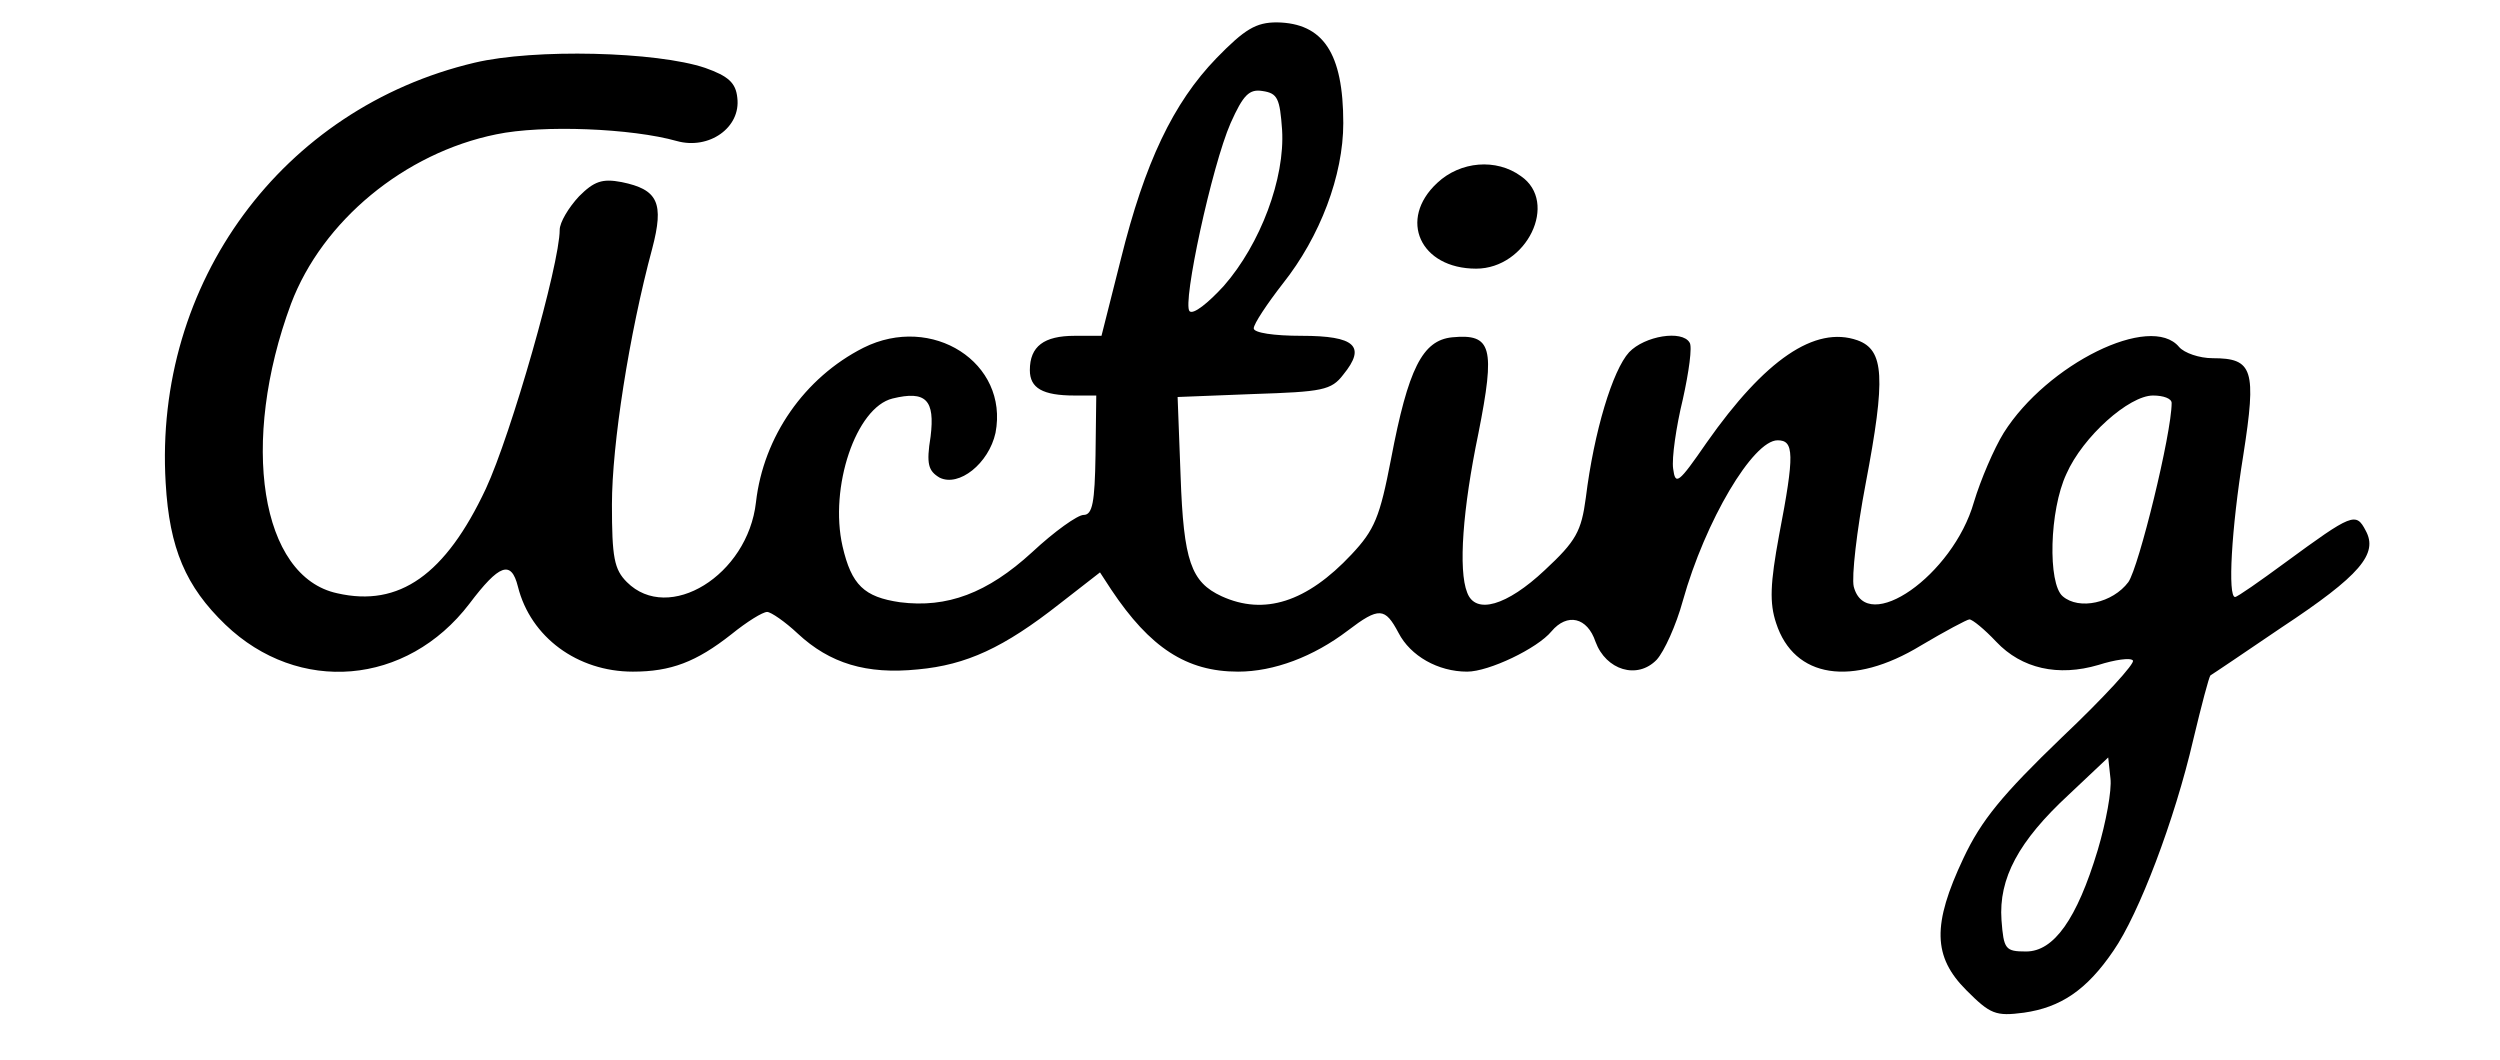 <?xml version="1.0" standalone="no"?>
<!DOCTYPE svg PUBLIC "-//W3C//DTD SVG 20010904//EN"
 "http://www.w3.org/TR/2001/REC-SVG-20010904/DTD/svg10.dtd">
<svg version="1.0" xmlns="http://www.w3.org/2000/svg"
 width="335pt" height="142pt" viewBox="0 0 335 142"
 preserveAspectRatio="xMidYMid meet">

<g transform="translate(0,142) scale(0.1,-0.1)"
fill="#000000" stroke="none">
<path d="M1630 1342 c-58 -60 -96 -140 -128 -269 l-26 -103 -36 0 c-41 0 -60
-14 -60 -46 0 -24 17 -34 60 -34 l29 0 -1 -80 c-1 -63 -4 -80 -16 -80 -8 0
-39 -22 -69 -50 -60 -55 -114 -75 -177 -67 -48 7 -65 23 -77 75 -18 79 18 186
67 198 45 11 57 -2 51 -51 -6 -37 -3 -46 12 -55 26 -13 66 19 75 60 18 94 -85
160 -177 114 -79 -40 -134 -119 -144 -207 -11 -98 -117 -163 -173 -107 -17 17
-20 33 -20 104 0 80 23 228 54 343 16 61 8 79 -41 89 -26 5 -37 1 -57 -19 -14
-15 -26 -35 -26 -45 0 -46 -65 -274 -99 -347 -54 -115 -116 -159 -199 -140
-103 22 -131 202 -62 388 42 111 152 202 275 227 62 13 182 8 242 -9 43 -12
86 18 81 58 -2 20 -12 29 -43 40 -65 22 -229 26 -309 7 -258 -61 -430 -295
-414 -563 5 -88 27 -139 80 -190 98 -94 243 -82 327 28 40 53 56 59 65 23 17
-68 80 -114 154 -114 51 0 85 13 132 50 21 17 42 30 48 30 5 0 24 -13 41 -29
43 -40 92 -55 161 -48 65 6 115 29 190 88 l54 42 15 -23 c52 -78 101 -110 170
-110 48 0 101 20 147 55 42 32 50 31 68 -3 16 -31 53 -52 92 -52 29 0 94 31
113 54 21 25 48 19 59 -14 14 -38 56 -51 82 -24 10 11 26 46 35 79 30 107 94
215 127 215 22 0 23 -18 2 -127 -12 -65 -13 -91 -4 -118 24 -74 102 -86 194
-30 32 19 62 35 65 35 4 0 20 -13 36 -30 34 -36 83 -47 137 -31 22 7 43 10 46
6 4 -3 -39 -50 -95 -103 -80 -77 -108 -111 -132 -162 -42 -89 -41 -132 4 -177
32 -32 39 -35 77 -30 49 7 84 30 120 83 34 49 82 175 107 283 11 46 21 84 23
86 2 1 45 30 95 64 106 70 130 99 113 130 -13 25 -18 23 -108 -43 -34 -25 -64
-46 -67 -46 -10 0 -5 91 11 190 18 115 13 130 -41 130 -18 0 -38 7 -45 15 -38
46 -177 -23 -235 -115 -13 -21 -31 -63 -40 -93 -28 -98 -144 -179 -161 -113
-3 13 4 75 16 138 27 142 25 179 -11 192 -57 20 -124 -26 -202 -137 -38 -55
-42 -58 -45 -35 -2 14 4 56 13 93 8 36 13 71 9 76 -10 17 -60 9 -81 -13 -22
-24 -47 -106 -58 -195 -6 -45 -13 -58 -55 -97 -51 -48 -93 -60 -104 -30 -12
30 -6 112 15 213 23 116 18 134 -35 129 -40 -4 -59 -42 -82 -163 -15 -78 -22
-95 -53 -128 -60 -64 -117 -82 -174 -56 -41 19 -51 47 -55 161 l-4 106 102 4
c92 3 104 5 120 26 31 38 16 52 -56 52 -37 0 -64 4 -64 10 0 6 18 33 39 60 50
63 81 145 81 215 0 94 -27 134 -89 135 -28 0 -43 -9 -81 -48z m88 -96 c4 -65
-29 -153 -78 -209 -21 -23 -41 -39 -46 -34 -10 10 30 195 55 252 17 38 25 46
43 43 20 -3 23 -10 26 -52z m1192 -366 c0 -41 -44 -220 -58 -240 -21 -28 -66
-38 -88 -19 -20 17 -18 115 5 164 22 50 84 105 116 105 14 0 25 -4 25 -10z
m-99 -599 c-28 -93 -59 -136 -96 -136 -28 0 -30 3 -33 42 -4 56 23 106 90 168
l53 50 3 -28 c2 -16 -6 -59 -17 -96z"/>
<path d="M1926 1175 c-53 -49 -23 -115 52 -115 68 0 111 89 60 124 -33 24 -81
20 -112 -9z"/>
</g>
</svg>

